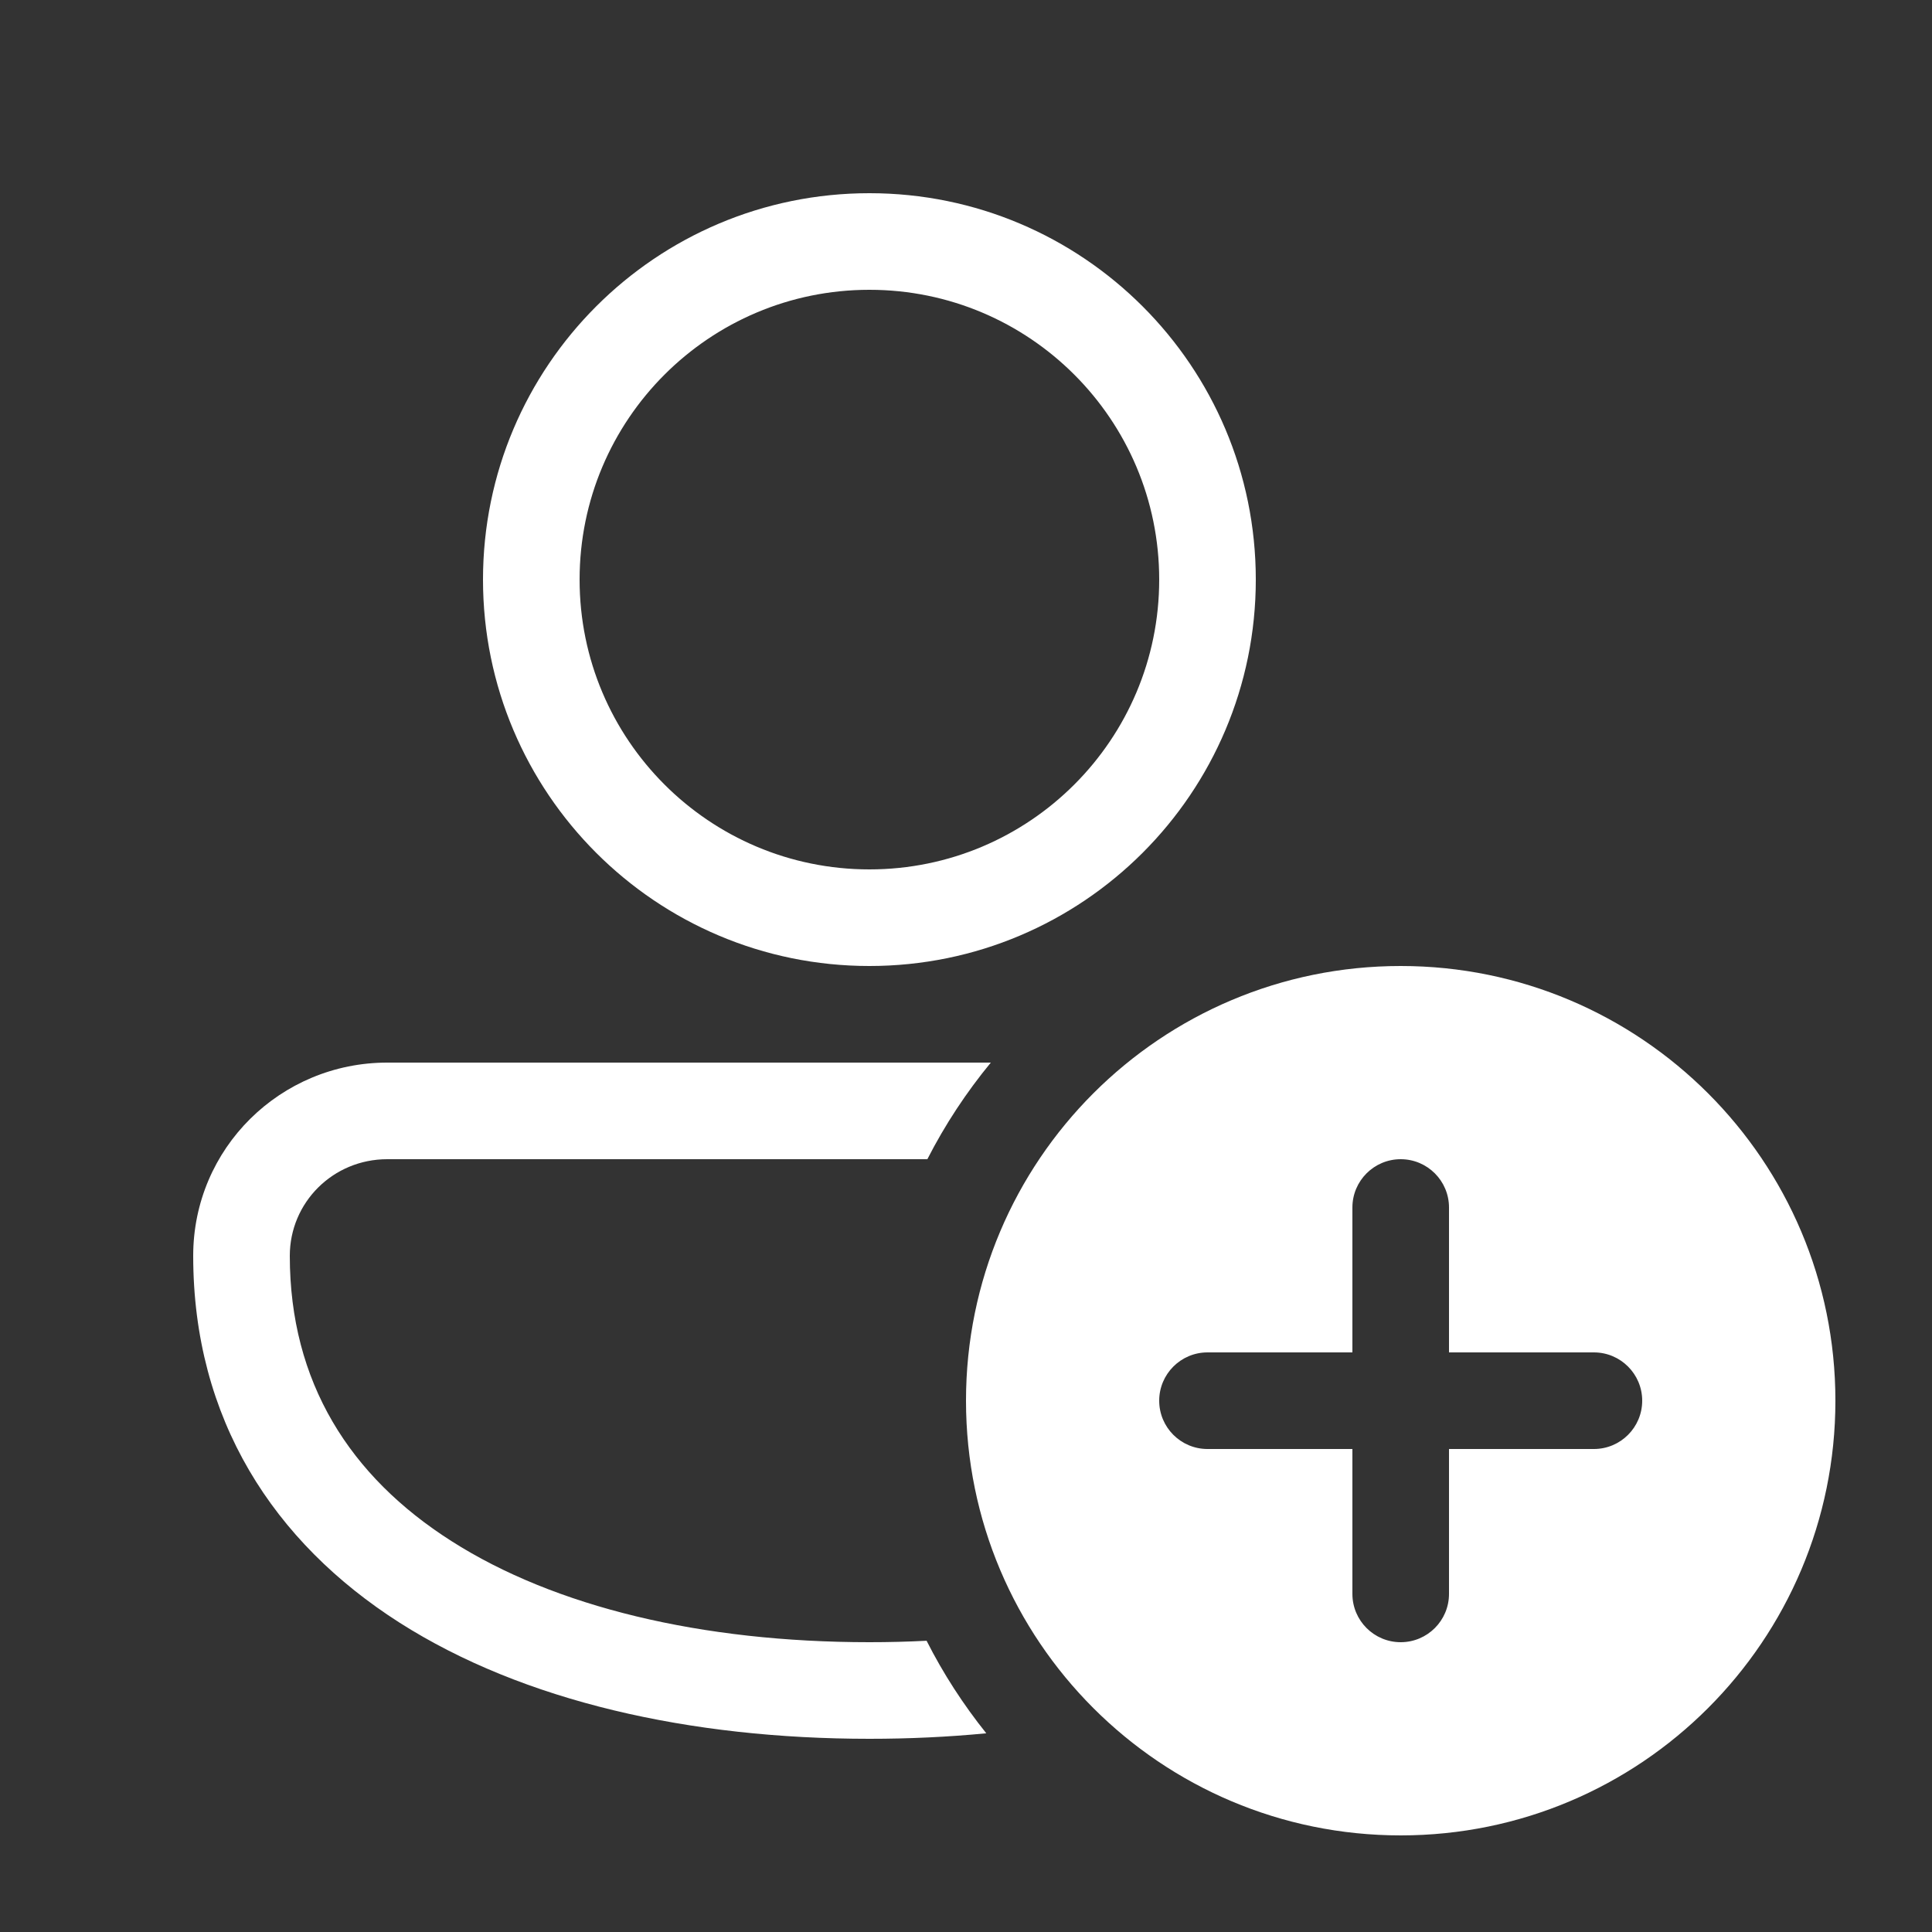 <svg width="20" height="20" viewBox="0 0 20 20" fill="none" xmlns="http://www.w3.org/2000/svg">
<rect x="0" y="0" width="20" height="20" fill="#333333" stroke="none"/>
<path d="M9 2C6.791 2 5 3.791 5 6C5 8.209 6.791 10 9 10C11.209 10 13 8.209 13 6C13 3.791 11.209 2 9 2ZM6 6C6 4.343 7.343 3 9 3C10.657 3 12 4.343 12 6C12 7.657 10.657 9 9 9C7.343 9 6 7.657 6 6ZM4.009 11C2.903 11 2 11.887 2 13C2 14.691 2.833 15.966 4.135 16.797C5.417 17.614 7.145 18 9 18C9.411 18 9.816 17.981 10.21 17.943C9.973 17.647 9.765 17.327 9.592 16.985C9.398 16.995 9.2 17 9 17C7.265 17 5.743 16.636 4.673 15.953C3.622 15.284 3 14.309 3 13C3 12.447 3.448 12 4.009 12L9.6 12C9.783 11.642 10.004 11.307 10.257 11L4.009 11ZM14.5 19C16.985 19 19 16.985 19 14.5C19 12.015 16.985 10 14.5 10C12.015 10 10 12.015 10 14.5C10 16.985 12.015 19 14.5 19ZM14.5 12C14.776 12 15 12.224 15 12.5V14H16.5C16.776 14 17 14.224 17 14.5C17 14.776 16.776 15 16.5 15H15V16.5C15 16.776 14.776 17 14.5 17C14.224 17 14 16.776 14 16.5V15H12.5C12.224 15 12 14.776 12 14.5C12 14.224 12.224 14 12.5 14H14V12.5C14 12.224 14.224 12 14.5 12Z" fill="white"/>
</svg>
